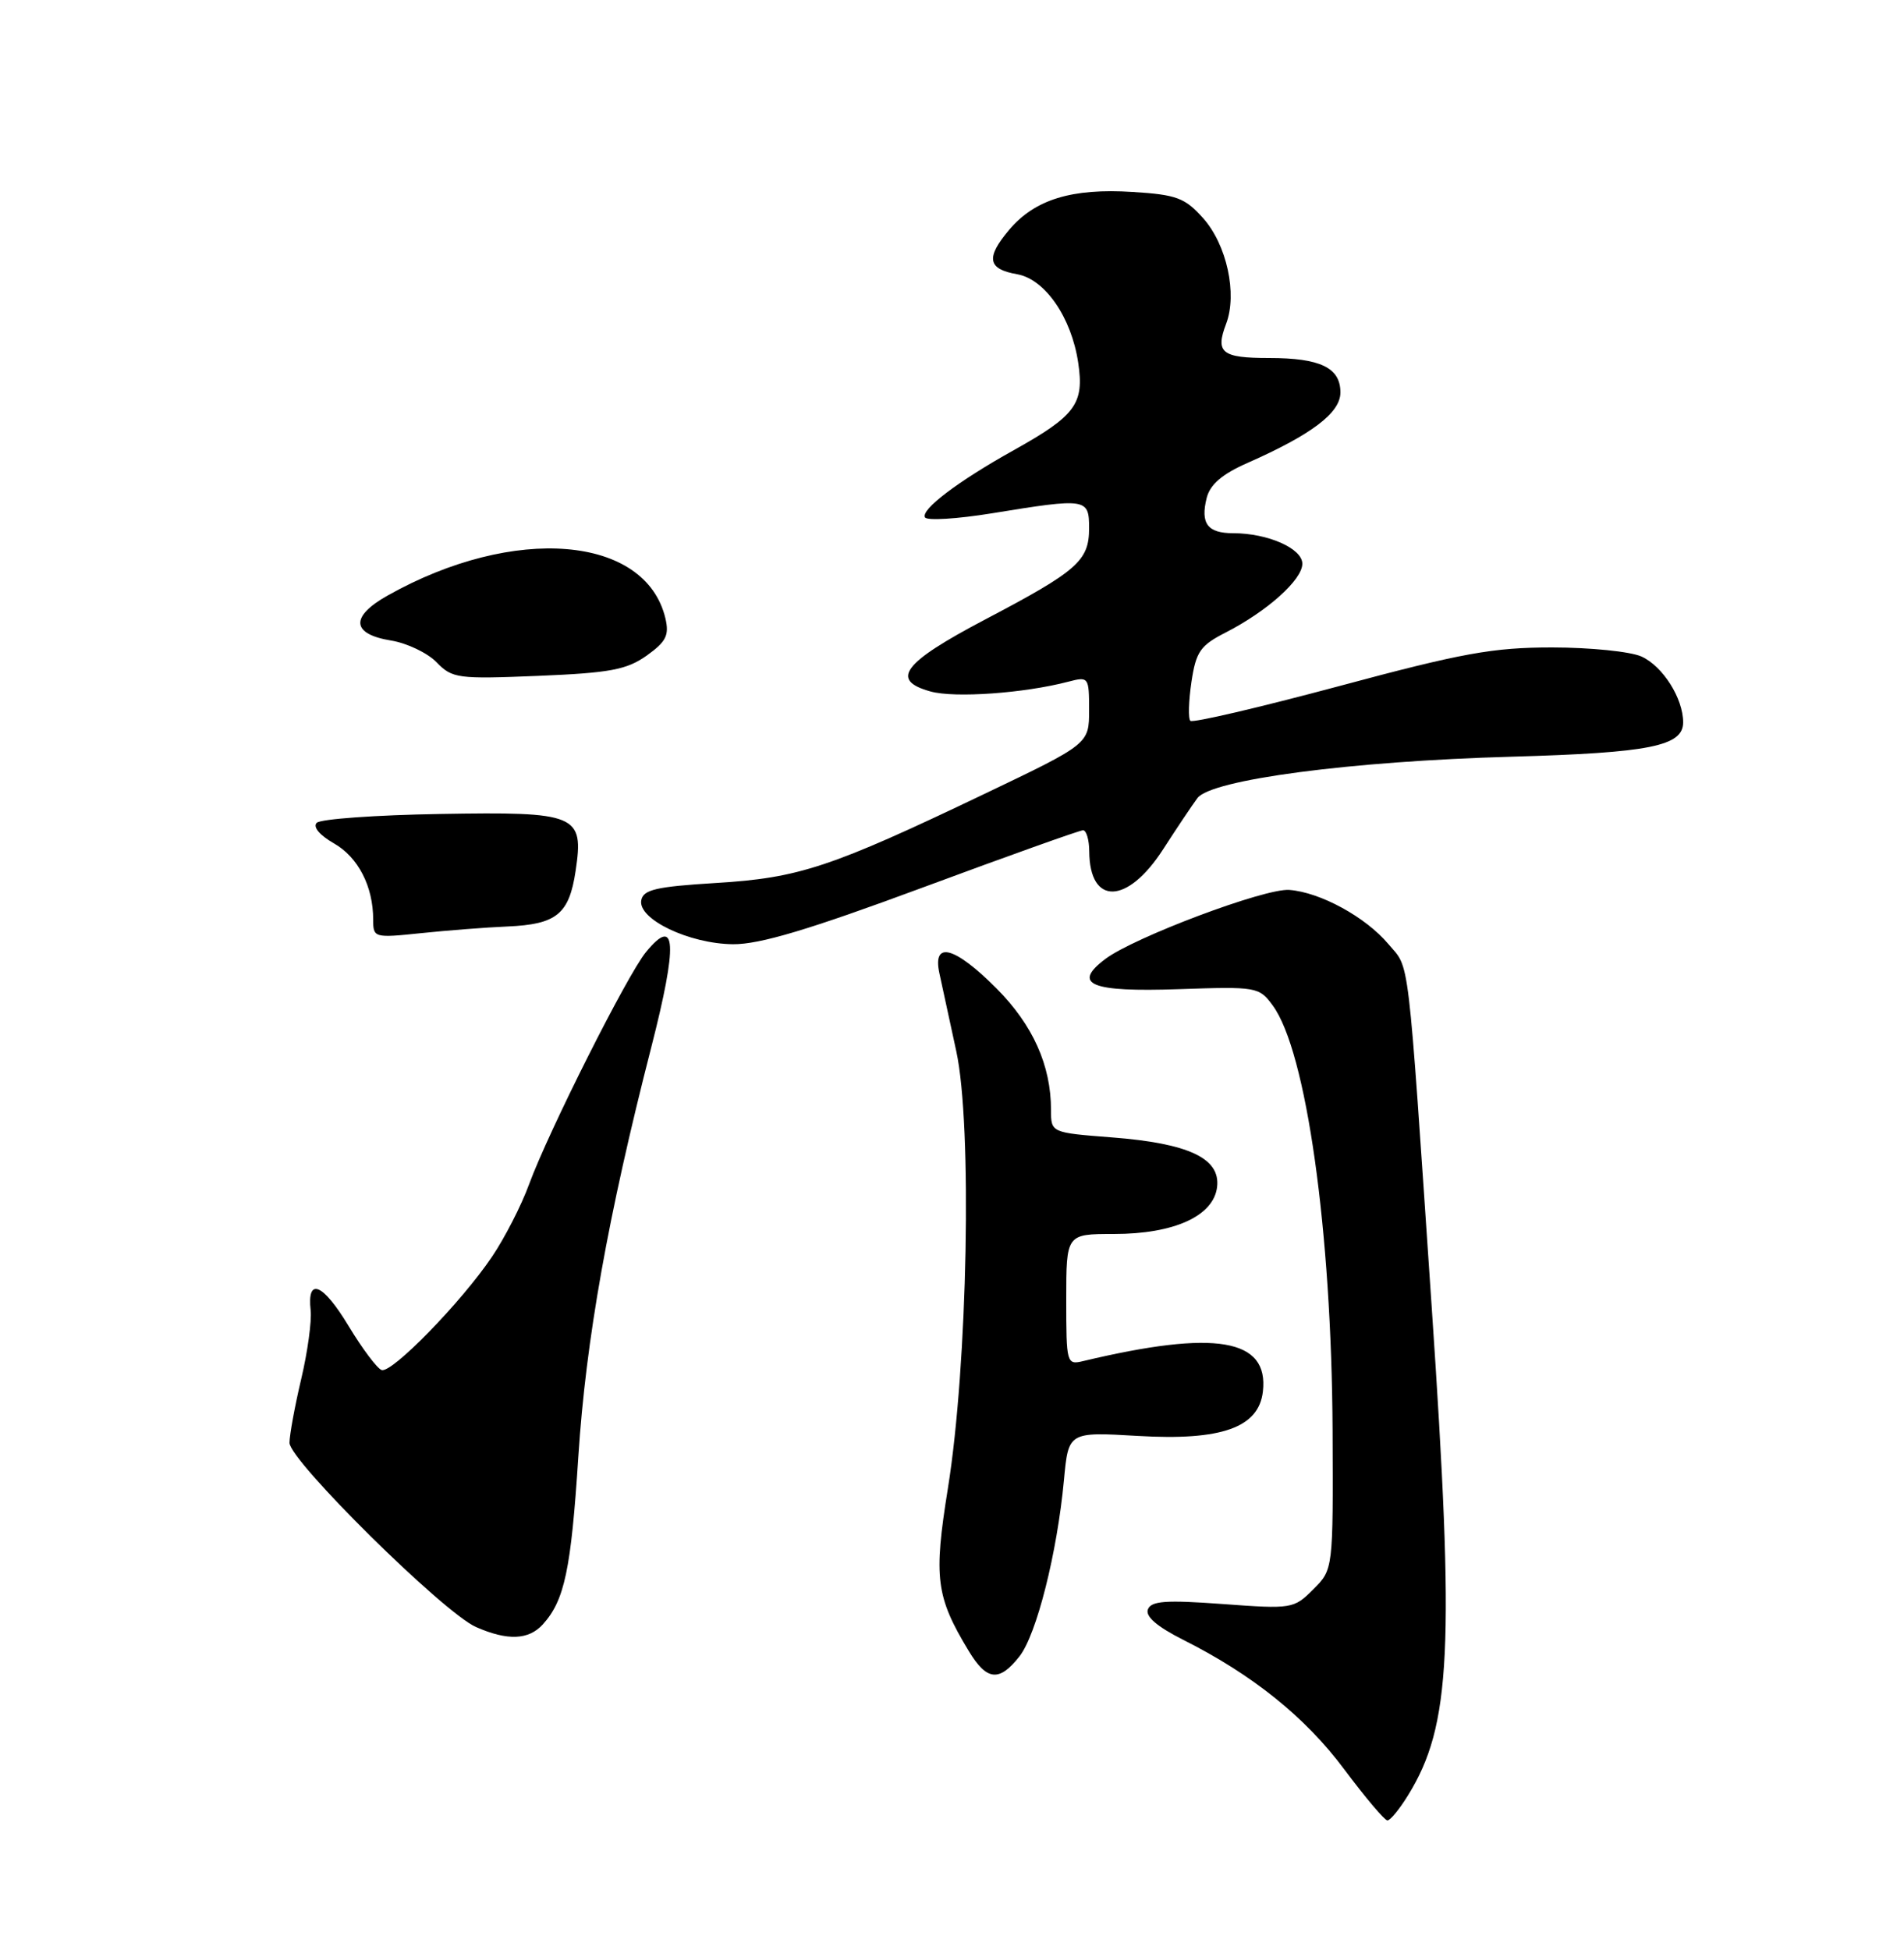 <?xml version="1.0" encoding="UTF-8" standalone="no"?>
<!DOCTYPE svg PUBLIC "-//W3C//DTD SVG 1.1//EN" "http://www.w3.org/Graphics/SVG/1.1/DTD/svg11.dtd" >
<svg xmlns="http://www.w3.org/2000/svg" xmlns:xlink="http://www.w3.org/1999/xlink" version="1.1" viewBox="0 0 250 256">
 <g >
 <path fill="currentColor"
d=" M 184.88 235.69 C 190.54 226.53 191.03 216.46 187.98 171.50 C 184.76 124.09 185.15 127.33 182.29 123.93 C 179.31 120.39 173.36 117.14 169.29 116.83 C 166.10 116.58 148.88 123.06 145.11 125.91 C 140.72 129.24 143.22 130.26 154.76 129.86 C 165.01 129.51 165.32 129.56 167.11 132.00 C 171.52 137.98 174.85 161.65 174.97 187.77 C 175.05 206.04 175.05 206.04 172.44 208.65 C 169.88 211.21 169.63 211.25 160.54 210.58 C 153.07 210.03 151.15 210.17 150.72 211.29 C 150.37 212.21 151.93 213.55 155.34 215.27 C 164.45 219.85 171.38 225.41 176.50 232.28 C 179.25 235.96 181.80 238.98 182.17 238.99 C 182.54 239.00 183.76 237.51 184.88 235.69 Z  M 133.86 217.45 C 136.10 214.60 138.81 203.87 139.70 194.30 C 140.29 187.98 140.29 187.98 149.40 188.51 C 160.38 189.16 165.28 187.42 165.82 182.69 C 166.62 175.73 159.62 174.54 142.25 178.68 C 140.05 179.21 140.00 179.03 140.00 170.61 C 140.00 162.00 140.00 162.00 146.25 162.00 C 154.19 162.00 159.37 159.63 159.81 155.81 C 160.24 152.06 156.07 150.10 145.99 149.32 C 138.00 148.70 138.00 148.70 138.00 145.72 C 138.00 139.86 135.62 134.56 130.83 129.75 C 125.35 124.25 122.42 123.47 123.34 127.75 C 123.66 129.26 124.66 133.88 125.56 138.00 C 127.67 147.65 127.06 179.24 124.46 195.40 C 122.57 207.14 122.88 209.61 127.20 216.75 C 129.56 220.66 131.20 220.84 133.86 217.45 Z  M 71.28 213.25 C 74.13 210.09 74.98 206.08 75.94 191.19 C 76.93 175.92 79.82 159.68 85.51 137.50 C 89.01 123.82 88.81 120.12 84.81 125.00 C 82.34 128.02 72.02 148.54 69.46 155.50 C 68.46 158.25 66.27 162.52 64.60 164.99 C 60.59 170.94 51.45 180.32 50.11 179.86 C 49.52 179.66 47.57 177.06 45.77 174.08 C 42.39 168.47 40.29 167.61 40.79 172.04 C 40.94 173.44 40.39 177.49 39.55 181.04 C 38.71 184.59 38.02 188.36 38.01 189.41 C 38.00 191.73 58.22 211.71 62.50 213.60 C 66.64 215.42 69.41 215.31 71.28 213.25 Z  M 121.20 116.50 C 132.32 112.38 141.77 109.00 142.21 109.00 C 142.64 109.00 143.01 110.24 143.02 111.75 C 143.06 118.91 148.03 118.78 152.72 111.50 C 154.49 108.75 156.52 105.73 157.22 104.78 C 159.03 102.35 177.37 99.93 198.50 99.34 C 216.64 98.83 221.00 97.95 221.00 94.83 C 221.00 91.68 218.34 87.47 215.53 86.19 C 214.09 85.54 208.81 85.00 203.80 85.00 C 196.01 85.00 191.99 85.73 175.77 90.09 C 165.36 92.88 156.60 94.93 156.30 94.63 C 156.00 94.34 156.07 92.04 156.44 89.53 C 157.04 85.54 157.60 84.74 160.93 83.04 C 166.38 80.25 171.00 76.12 171.00 74.01 C 171.00 72.00 166.47 70.00 161.91 70.00 C 158.55 70.00 157.60 68.73 158.44 65.37 C 158.89 63.60 160.47 62.24 163.79 60.78 C 172.25 57.04 176.00 54.20 176.00 51.52 C 176.00 48.27 173.36 47.00 166.62 47.00 C 160.42 47.00 159.55 46.31 160.99 42.52 C 162.49 38.58 161.08 32.13 157.98 28.65 C 155.59 25.97 154.49 25.56 148.73 25.20 C 140.72 24.69 135.87 26.18 132.49 30.19 C 129.41 33.85 129.68 35.33 133.54 36.00 C 137.21 36.64 140.68 41.66 141.57 47.61 C 142.38 53.02 141.24 54.56 133.11 59.10 C 125.77 63.19 120.84 66.93 121.46 67.93 C 121.73 68.37 125.67 68.13 130.23 67.39 C 142.70 65.36 143.00 65.40 143.00 69.35 C 143.00 73.62 141.49 74.95 129.33 81.34 C 118.55 87.01 116.81 89.30 122.19 90.78 C 125.37 91.66 134.47 91.01 140.25 89.50 C 142.94 88.80 143.00 88.87 143.00 93.22 C 143.00 97.66 143.00 97.66 129.25 104.23 C 109.07 113.88 104.91 115.26 94.01 115.92 C 86.17 116.40 84.46 116.79 84.20 118.19 C 83.73 120.67 90.48 123.90 96.24 123.96 C 99.75 123.99 106.23 122.05 121.20 116.50 Z  M 66.65 121.63 C 73.09 121.35 74.73 120.01 75.58 114.33 C 76.69 106.92 75.80 106.55 57.76 106.86 C 49.37 107.00 42.09 107.52 41.59 108.02 C 41.05 108.55 41.96 109.64 43.83 110.71 C 47.03 112.53 49.00 116.36 49.00 120.73 C 49.00 123.11 49.12 123.15 55.25 122.51 C 58.69 122.15 63.82 121.75 66.65 121.63 Z  M 84.91 86.07 C 87.47 84.24 87.89 83.40 87.37 81.18 C 84.78 70.28 67.50 68.85 50.92 78.17 C 45.96 80.95 46.12 83.24 51.34 84.09 C 53.44 84.43 56.13 85.72 57.33 86.95 C 59.38 89.07 60.11 89.16 70.65 88.73 C 80.10 88.34 82.28 87.93 84.91 86.07 Z "/>
</g>
</svg>